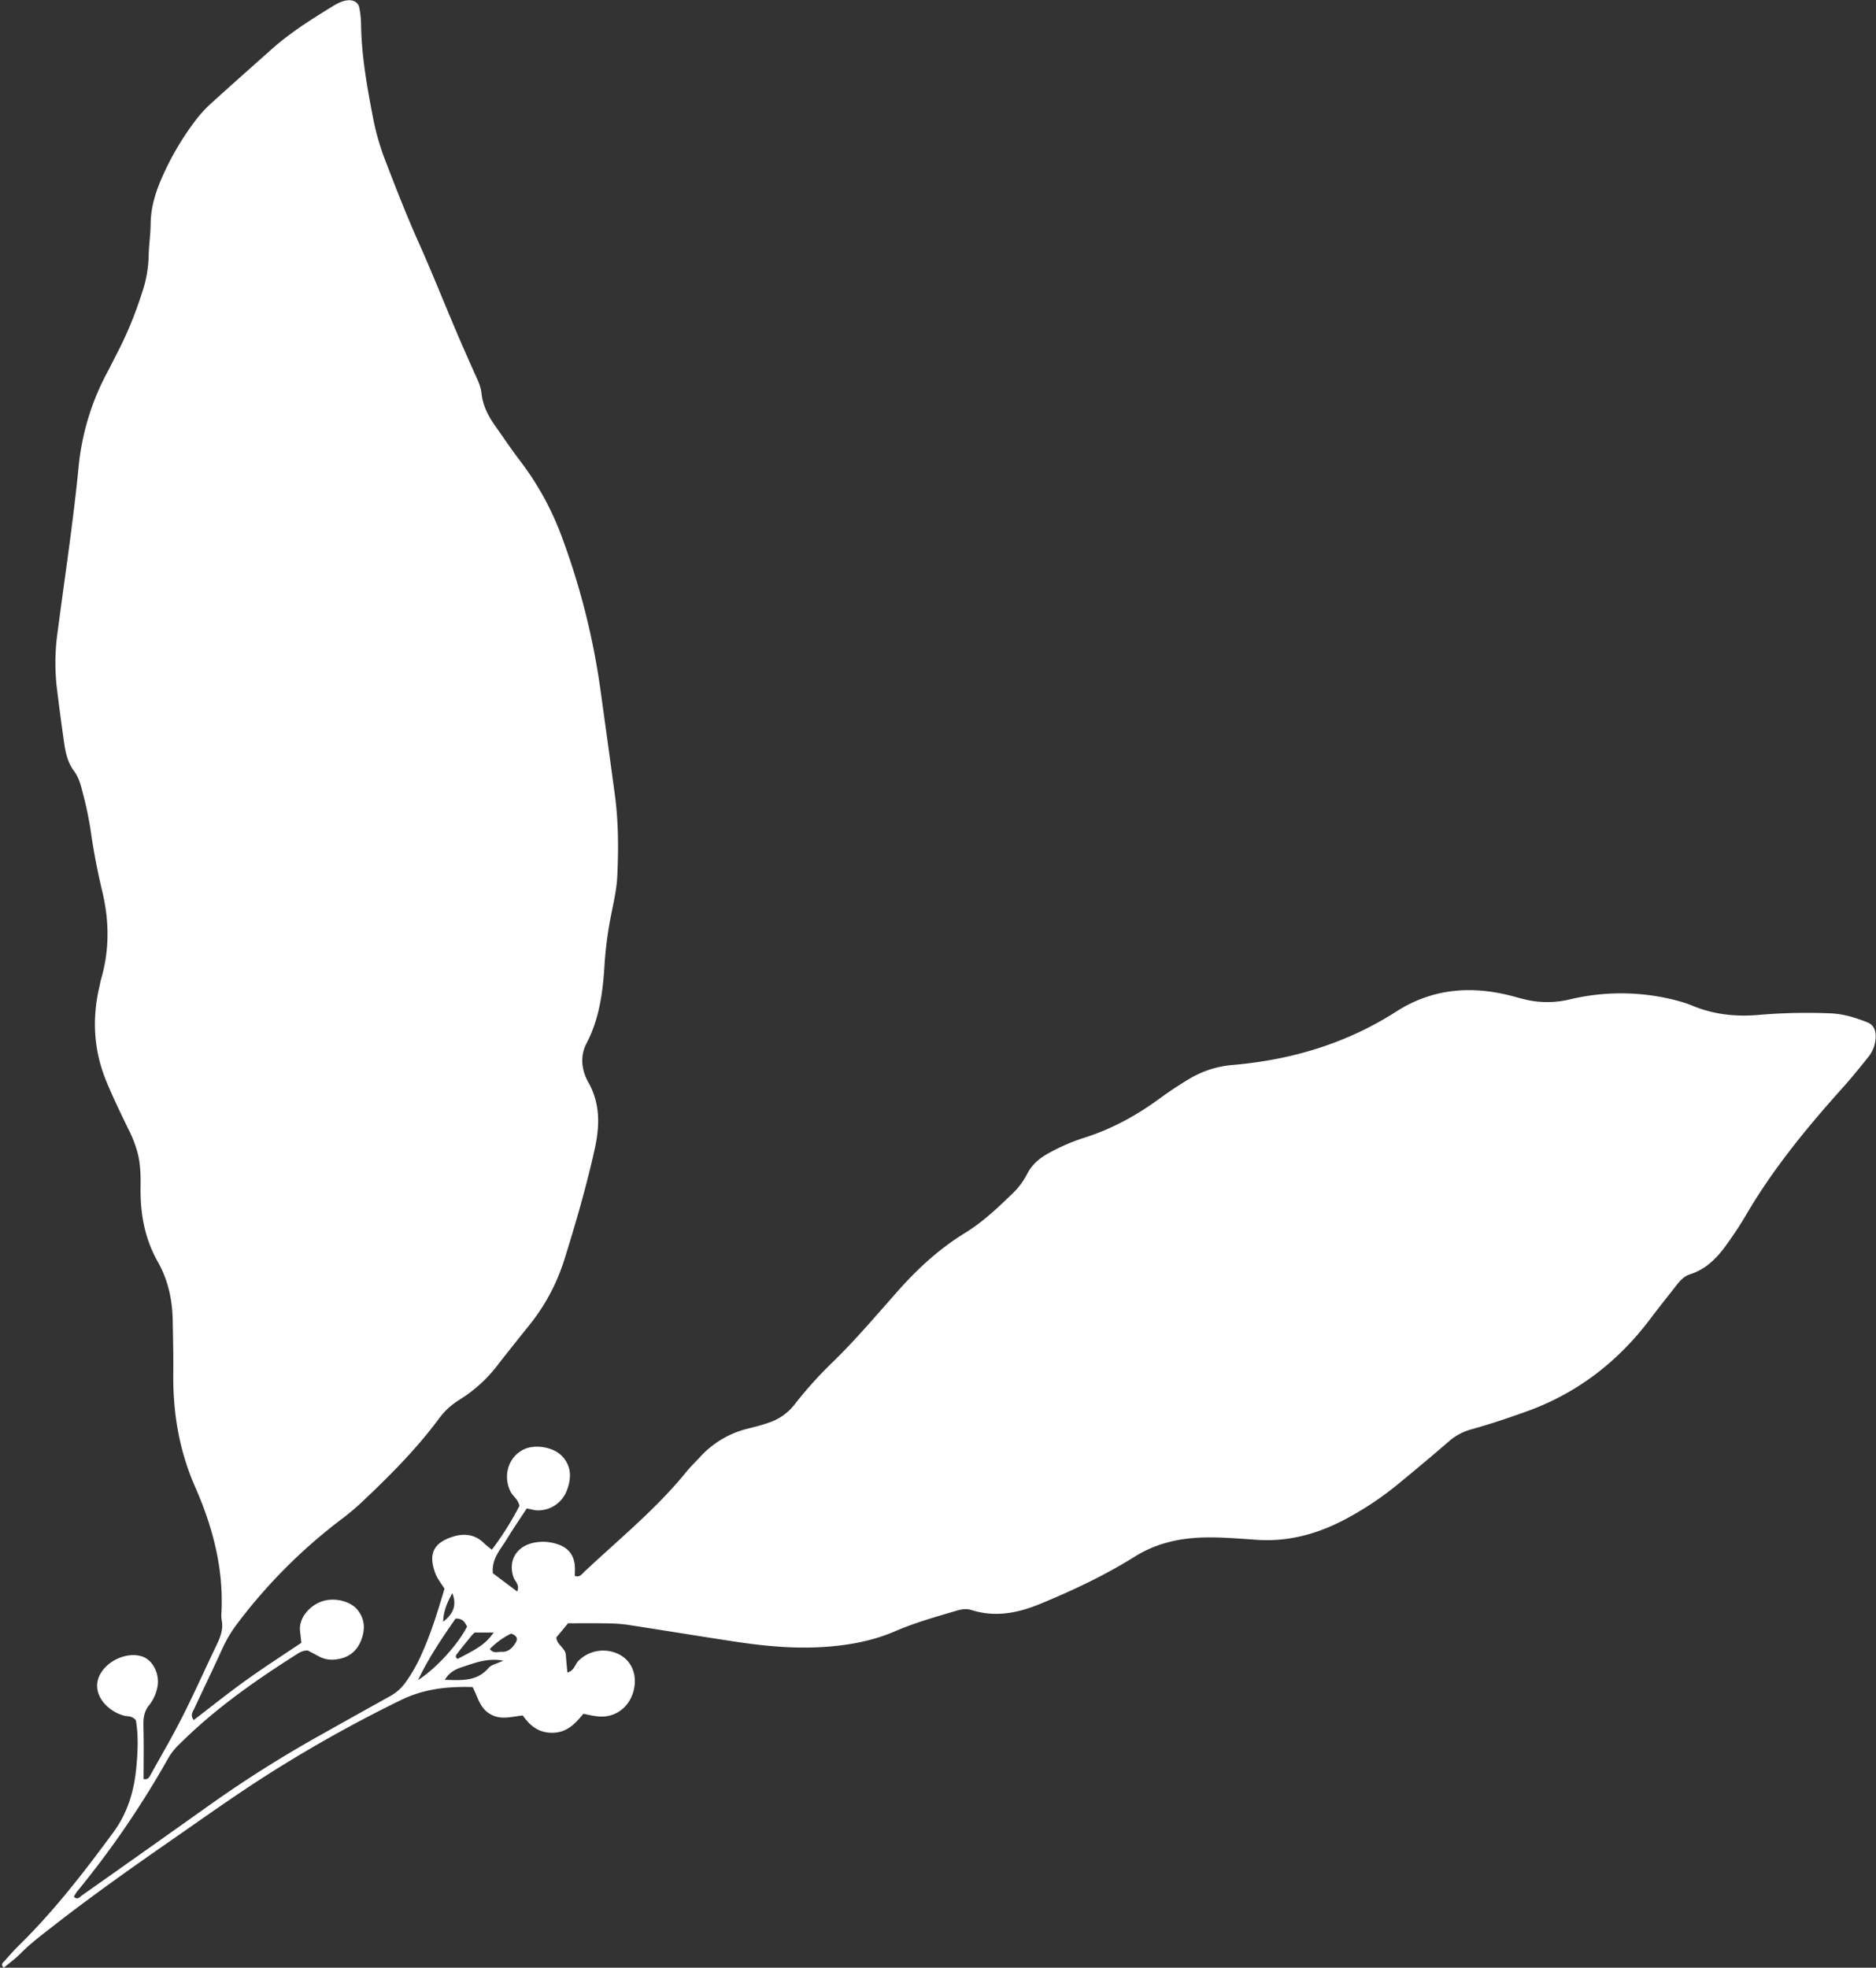 <svg xmlns="http://www.w3.org/2000/svg" xmlns:xlink="http://www.w3.org/1999/xlink" preserveAspectRatio="xMidYMid meet" version="1.0" viewBox="34.7 26.3 1058.5 1110.0" zoomAndPan="magnify" style="fill: rgb(255, 255, 255);" role="img" aria-label="Bay Laurel Leaves Silhouette"><rect x="34.7" y="26.3" width="1058.5" height="1110.0" fill="#333333" stroke="none"/><g data-name="Bay Laurel 5" id="__id10_s3426qxmcw"><path d="M355.21,942l-6.63,8c.35,4.27,5.1,5.85,5.39,9.92.23,3.22.57,6.44.87,9.81,3.85-.89,4.21-4.47,6.22-6.53A19.79,19.79,0,0,1,384,959.54c6.84,3.51,10.11,10.91,8.49,19.23-1.74,8.91-8.45,15.16-16.84,15.8-3.83.29-7.48-.64-11.82-1.51-4.33,5.28-9,10.52-17.14,10.7-7.72.18-12.78-3.66-17-9.76-6.32.61-12.47,2.86-18.68-.94-5.77-3.53-6.74-9.67-9.64-15.08-14.24-.41-27.62,1-40.72,7.47a769.15,769.15,0,0,0-78.86,44.42c-16.16,10.45-31.87,21.61-47.68,32.59-23.27,16.16-46.44,32.45-68.79,49.86-6.55,5.11-13.21,10.06-19.08,16-2.88,2.92-6.27,5.36-9.41,8-2.14-2-.26-3,.51-3.88,2.71-3.14,5.51-6.23,8.46-9.14,19.73-19.41,36.56-41.23,52.91-63.46,7.84-10.67,11.56-22.84,12.83-35.77.92-9.34,1.35-18.78-.19-27.39-2.26-2.69-4.74-2-6.81-2.61a23.69,23.69,0,0,1-4.2-1.62c-8.9-4.67-12.88-13-9.8-20.29,3.72-8.85,15.84-14.44,24.6-11.35,6.1,2.14,10.14,10.56,8.19,18a23.34,23.34,0,0,1-4.27,9.13c-3.29,3.86-3.55,7.94-3.43,12.6.27,9.77.08,19.56.08,29.32,2.72.59,3.44-1.47,4.27-3,6.07-10.88,12.35-21.65,17.95-32.77,6.64-13.13,12.6-26.61,19-39.87,2.17-4.51,3.88-9,2.85-14.12a19,19,0,0,1-.11-4.52c1.19-24.73-5-48.07-14.79-70.32-9.05-20.54-12.62-41.74-12.41-63.91.1-10.19-.12-20.39-.33-30.58-.23-11.51-2.69-22.59-8.36-32.6-7.53-13.28-10-27.5-9.77-42.49.11-6.79-.07-13.56-2-20.21A67.85,67.85,0,0,0,108,665c-4.64-9.49-9.28-19-13.31-28.76-7.13-17.27-8.16-35.13-3.91-53.31.34-1.47.55-3,1-4.42,4.74-16.37,4.59-32.76.65-49.26q-4.22-17.61-6.75-35.58a208.23,208.23,0,0,0-4.51-21c-1-4-2.15-8-4.72-11.44-3.5-4.69-4.76-10.25-5.56-15.87-1.55-10.84-3-21.7-4.29-32.57a122.71,122.71,0,0,1,.68-30.51c4-30.69,8.7-61.32,11.72-92.11a141.43,141.43,0,0,1,16.19-53.76c2.13-4,4.11-8.08,6.21-12.09a215.79,215.79,0,0,0,13.29-32.44,69.23,69.23,0,0,0,3.89-21.06c.09-6,1.06-12.05,1.11-18.08.08-9.28,2.69-17.84,6.37-26.21a158.2,158.2,0,0,1,19.55-33.07,70.71,70.71,0,0,1,8.47-9.09c11.19-10.15,22.51-20.16,33.79-30.21,10.48-9.35,22.3-16.82,34.21-24.12,2.88-1.77,5.85-3.46,9.41-3.61,2.84-.12,5.37,1.35,5.92,4.14a51.19,51.19,0,0,1,1,9c.23,18.6,3.59,36.79,7.12,55a143.87,143.87,0,0,0,7.18,23.82c5.79,15.16,11.74,30.25,18.37,45.08,7.24,16.19,13.8,32.68,20.72,49,3.39,8,6.91,15.93,10.45,23.86,1.69,3.79,3.67,7.49,4.11,11.69.73,7,3.81,13,7.79,18.59,4.58,6.47,9,13.08,13.79,19.38a163.52,163.52,0,0,1,23.49,42.43,409.43,409.43,0,0,1,22,86.51q4.13,29.71,8.16,59.45c2.09,15.41,2.13,30.91,1.39,46.38-.33,6.73-1.82,13.45-3.15,20.1a212.9,212.9,0,0,0-4,29.13c-.94,15.49-2.8,30.8-10.22,44.92-3.79,7.22-2.72,15.21,1,21.82,7.06,12.52,6.44,25.2,3.5,38.42-4.69,21-10.71,41.67-17.14,62.19a112,112,0,0,1-19.78,36.69c-5.91,7.37-11.82,14.73-17.61,22.19A80.48,80.48,0,0,1,294,815.87a40.49,40.49,0,0,0-11.58,10.63c-13.11,17.66-28.63,33.12-44.61,48.13A146,146,0,0,1,226.44,884a300.63,300.63,0,0,0-58.09,58.51,72,72,0,0,0-8.08,13.57c-5.16,11.34-10.58,22.55-15.86,33.84-.92,2-2.55,3.9-.4,6.66,9.83-7.51,19.49-15.27,29.55-22.48s20.59-14,31.19-21.1c-.24-2.14-.5-4.35-.75-6.56-.8-7.08,4.83-13.79,11.53-16.5,6.94-2.8,16.62-.79,20.87,4.47s4.43,11,2.1,17.08-6.88,9.84-13.38,10.76a15.75,15.75,0,0,1-10-1.32c-2.32-1.24-4.64-2.46-6.66-3.53-2.8-.19-4.72,1.06-6.62,2.27-23.32,14.78-45.85,30.61-65.53,50.16a35.62,35.62,0,0,0-6.44,7.83,519.09,519.09,0,0,1-51.69,75.67,25,25,0,0,0-1.78,2.91c2.08,2.12,3.43,0,4.64-.81q37.5-26.43,74.89-53a680,680,0,0,1,59.46-37.3Q235.17,994,255,983a25.78,25.78,0,0,0,8.36-7.43,85.08,85.08,0,0,0,9-15.68c5.49-12,9.34-24.64,13.14-37.38-1.84-3-4.11-5.72-5.23-8.83C276.37,903,279,896.55,290.7,893c5.92-1.79,12-1.16,16.9,3.64,1.28,1.26,2.76,2.33,4.6,3.87a167.14,167.14,0,0,0,15.56-24.73c-.69-3.78-3.68-5.37-5-8.07-4.57-9.16-1-20.07,7.93-24,6.38-2.8,16.48-1,21.14,4,5.33,5.65,5.32,12.3,2.83,19a17.32,17.32,0,0,1-16.52,11.6c-1.84,0-3.68-.61-6.25-1.07-3.73,5.72-7.75,11.59-11.46,17.65-3.5,5.71-8.43,10.88-7.65,18.88l13.73,10.31c1.56-3.8-1.15-5.54-2-7.83-3.13-8.88.91-16.8,10-19.36a25.22,25.22,0,0,1,14.53.44c6,1.84,9.52,5.93,10,12.31.15,1.83,0,3.68,0,5.59,2.72,1.15,4.1-1.1,5.52-2.44,19.53-18.36,40.44-35.3,57.43-56.25,2.37-2.93,5.13-5.54,7.68-8.32a53.9,53.9,0,0,1,26.85-16c4-1,8.06-2,12-3.42a30.44,30.44,0,0,0,14.56-10.3,228.73,228.73,0,0,1,22-24.35c13-12.72,24.66-26.58,36.7-40.12,11.1-12.49,23.33-23.61,37.66-32.38,10-6.15,18.5-14.3,26.93-22.44a41.51,41.51,0,0,0,8-10.91c2.72-5.25,7-8.76,12.08-11.53a111.19,111.19,0,0,1,19.69-8.56c15.67-4.9,29.81-12.64,43-22.33,5.47-4,11.17-7.76,17-11.23A56.88,56.88,0,0,1,730.79,627c32.82-2.88,63.72-12.14,91.6-30,19.75-12.66,40.77-14.72,63-9.45,3.67.87,7.28,2,11,2.83a54.55,54.55,0,0,0,24.67-.46,123.87,123.87,0,0,1,60.52,1,71.88,71.88,0,0,1,8.56,2.91c11.81,4.81,24.07,6.08,36.68,5a316.65,316.65,0,0,1,40.75-.89c7.29.29,14.1,2.44,20.79,5.08,3.14,1.24,4.48,3.76,4.63,7.1a18.44,18.44,0,0,1-4.27,12.6c-4.7,5.9-9.47,11.78-14.51,17.39-20.21,22.53-39.35,45.84-54.65,72.09-3.23,5.54-6.85,10.86-10.58,16.08-5.34,7.47-11.6,14-20.7,16.85-3.47,1.1-5.66,3.66-7.77,6.34-4.9,6.23-9.85,12.43-14.62,18.76-18.19,24.15-41.16,41.94-69.69,52.22-10.28,3.7-20.67,7.19-31.2,10.12a31.84,31.84,0,0,0-12.76,6.79c-9.12,7.92-18.42,15.65-27.74,23.34a181,181,0,0,1-32,21.28c-15.43,7.95-31.62,12.18-49.08,10.91-6-.44-12.06-.88-18.09-1.15-11-.49-21.88-.18-32.58,2.85a66.87,66.87,0,0,0-17.56,7.67c-17,10.67-35.08,19.16-53.59,26.8-12.46,5.15-25.31,7.7-38.63,3.51-3.13-1-5.83-.47-8.78.4-11.57,3.42-23.17,6.66-34.31,11.47-13.3,5.75-27.44,8.2-41.86,9-16.67.94-33.2-.73-49.64-3.25-19.77-3-39.51-6.26-59.28-9.29a83.48,83.48,0,0,0-11.29-.83C370.25,941.91,362.71,942,355.21,942Zm-84.66,32.06c11-7.1,23.11-21,27.66-30.19-1.18-2.3-2.3-4.68-6.46-4.52C284.21,950.18,276.56,961.5,270.55,974.06Zm48.08-11c-9.13-1.6-16,1.31-22.92,3.56-3.67,1.19-7.37,2.77-10,7.28,9.66.27,18.18.94,24.72-6.79C312,965.35,314.93,964.83,318.63,963.07Zm-16.17-15.83c-.75.78-1.29,1.28-1.76,1.85-2.56,3.16-5.17,6.28-7.63,9.52-.74,1-2.14,2.24-.18,3.49,12.95-6.64,15.7-8.62,20.4-14.86Zm8.62,9.3c2.21,2.79,4.51,1.43,6.55,1.56,3.89.25,6.19-2.23,8-5.13,1.61-2.55.29-4.14-2.54-5.15A42.7,42.7,0,0,0,311.08,956.54Zm-26.36-15.4c6.53-5,7.52-10.11,5.17-16.18C287.53,929.59,285,934.15,284.72,941.14Z" style="fill: inherit;"></path></g></svg>
